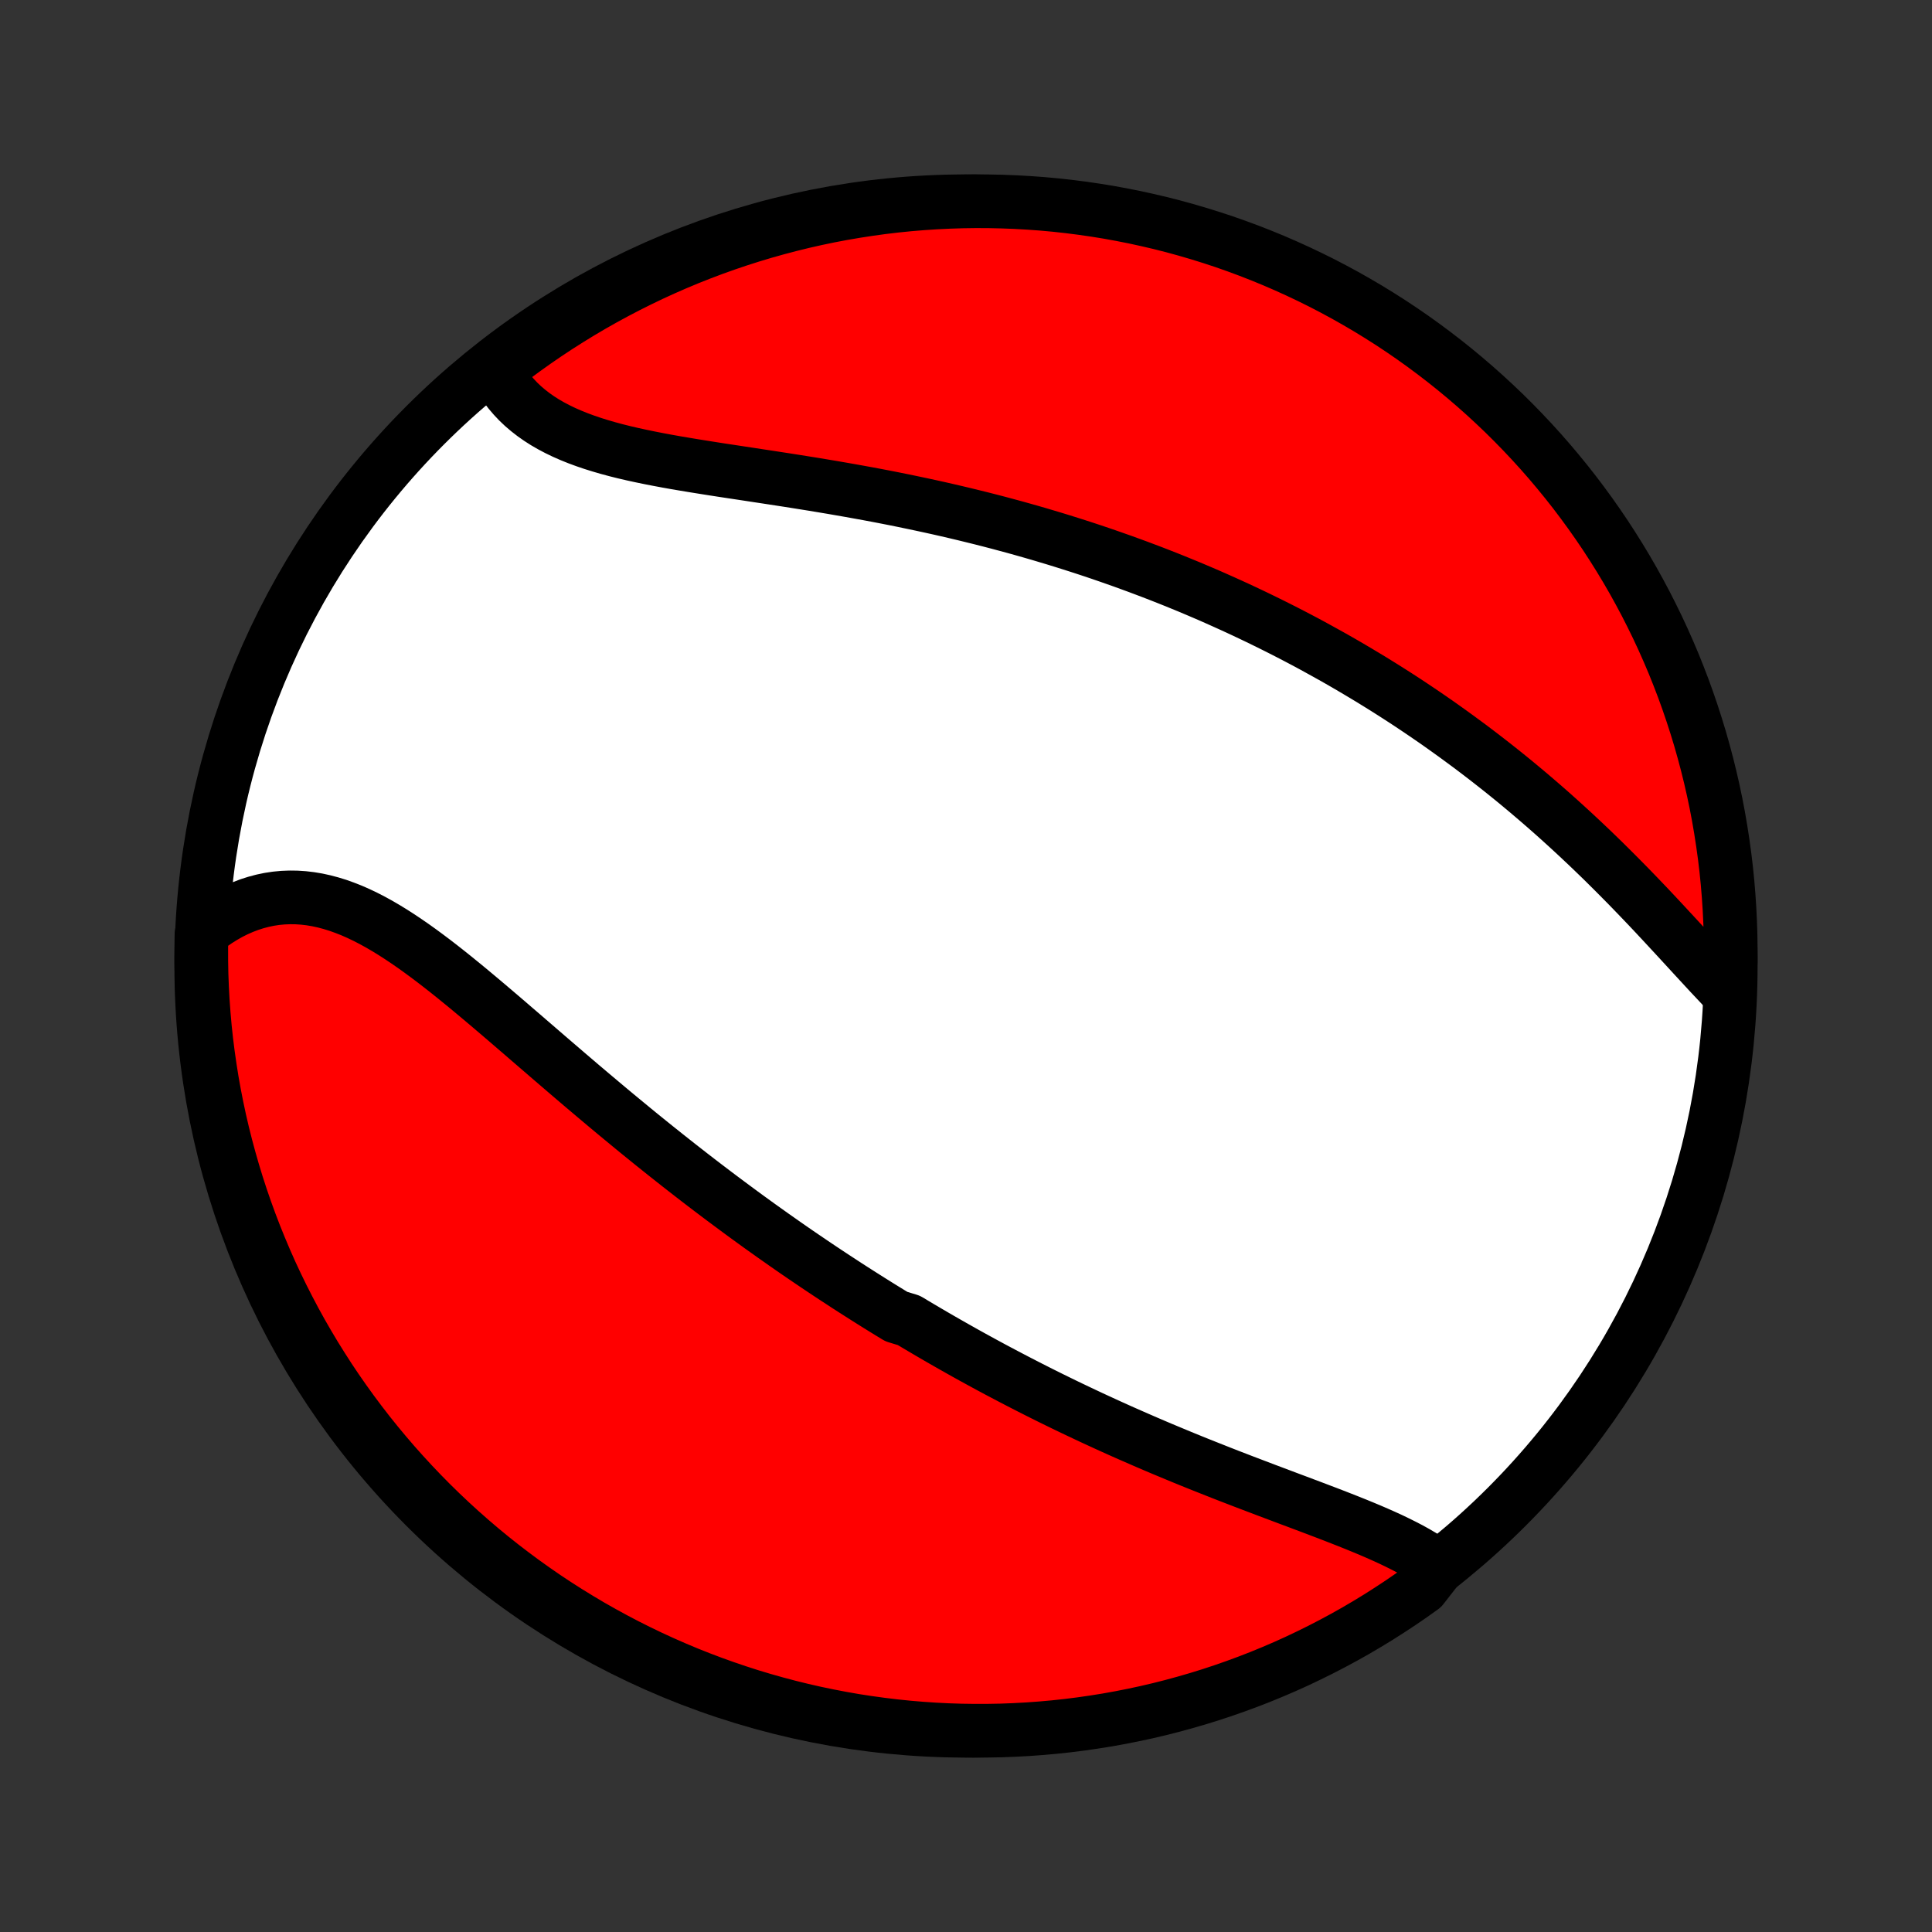 <?xml version="1.0" encoding="utf-8" standalone="no"?>
<!DOCTYPE svg PUBLIC "-//W3C//DTD SVG 1.1//EN"
  "http://www.w3.org/Graphics/SVG/1.1/DTD/svg11.dtd">
<!-- Created with matplotlib (http://matplotlib.org/) -->
<svg height="72pt" version="1.1" viewBox="0 0 72 72" width="72pt" xmlns="http://www.w3.org/2000/svg" xmlns:xlink="http://www.w3.org/1999/xlink">
 <rect x="0" y="0" width="72" height="72" fill="#333333" stroke="none"/>
 <defs>
  <style type="text/css">
*{stroke-linecap:butt;stroke-linejoin:round;}
  </style>
 </defs>
 <g id="figure_1">
  <g id="patch_1">
   <path d="
M0 72
L72 72
L72 0
L0 0
z
" style="fill:none;"/>
  </g>
  <g id="axes_1">
   <g id="PatchCollection_1">
    <defs>
     <path d="
M36 -7.5
C43.558 -7.5 50.808 -10.503 56.153 -15.848
C61.497 -21.192 64.5 -28.442 64.5 -36
C64.5 -43.558 61.497 -50.808 56.153 -56.153
C50.808 -61.497 43.558 -64.5 36 -64.5
C28.442 -64.5 21.192 -61.497 15.848 -56.153
C10.503 -50.808 7.5 -43.558 7.5 -36
C7.5 -28.442 10.503 -21.192 15.848 -15.848
C21.192 -10.503 28.442 -7.5 36 -7.5
z
" id="C0_0_a811fe30f3"/>
     <path d="
M53.606 -13.608
L53.41 -13.75
L53.204 -13.888
L52.99 -14.021
L52.769 -14.151
L52.541 -14.277
L52.306 -14.399
L52.065 -14.519
L51.819 -14.637
L51.567 -14.752
L51.312 -14.865
L51.052 -14.977
L50.788 -15.087
L50.522 -15.196
L50.252 -15.304
L49.98 -15.411
L49.706 -15.518
L49.43 -15.624
L49.153 -15.729
L48.874 -15.835
L48.594 -15.94
L48.313 -16.046
L48.032 -16.151
L47.751 -16.257
L47.469 -16.363
L47.187 -16.469
L46.906 -16.576
L46.624 -16.683
L46.343 -16.79
L46.063 -16.898
L45.783 -17.006
L45.504 -17.115
L45.226 -17.225
L44.948 -17.335
L44.672 -17.445
L44.397 -17.556
L44.122 -17.668
L43.849 -17.781
L43.577 -17.894
L43.306 -18.007
L43.037 -18.121
L42.768 -18.236
L42.501 -18.352
L42.235 -18.468
L41.971 -18.584
L41.708 -18.701
L41.446 -18.819
L41.185 -18.938
L40.926 -19.057
L40.668 -19.176
L40.411 -19.297
L40.155 -19.418
L39.901 -19.539
L39.648 -19.661
L39.396 -19.784
L39.145 -19.907
L38.896 -20.031
L38.647 -20.156
L38.4 -20.281
L38.154 -20.407
L37.908 -20.534
L37.664 -20.661
L37.421 -20.789
L37.178 -20.917
L36.937 -21.046
L36.697 -21.176
L36.457 -21.307
L36.218 -21.438
L35.98 -21.57
L35.743 -21.703
L35.506 -21.837
L35.271 -21.971
L35.035 -22.106
L34.801 -22.242
L34.567 -22.379
L34.333 -22.517
L34.1 -22.655
L33.868 -22.794
L33.404 -22.935
L33.173 -23.076
L32.942 -23.218
L32.711 -23.361
L32.481 -23.505
L32.251 -23.65
L32.021 -23.796
L31.791 -23.943
L31.561 -24.091
L31.332 -24.241
L31.102 -24.391
L30.873 -24.542
L30.643 -24.695
L30.413 -24.849
L30.184 -25.004
L29.954 -25.16
L29.724 -25.317
L29.494 -25.476
L29.264 -25.636
L29.034 -25.798
L28.803 -25.96
L28.572 -26.125
L28.34 -26.29
L28.109 -26.457
L27.877 -26.625
L27.645 -26.795
L27.412 -26.967
L27.179 -27.14
L26.945 -27.314
L26.711 -27.49
L26.477 -27.667
L26.242 -27.846
L26.006 -28.027
L25.77 -28.209
L25.534 -28.393
L25.296 -28.579
L25.059 -28.766
L24.82 -28.955
L24.582 -29.145
L24.342 -29.337
L24.102 -29.531
L23.861 -29.726
L23.62 -29.923
L23.379 -30.122
L23.136 -30.322
L22.893 -30.523
L22.65 -30.726
L22.406 -30.931
L22.161 -31.137
L21.916 -31.344
L21.67 -31.552
L21.424 -31.762
L21.177 -31.973
L20.93 -32.185
L20.682 -32.398
L20.434 -32.611
L20.185 -32.826
L19.936 -33.041
L19.686 -33.256
L19.437 -33.472
L19.186 -33.687
L18.936 -33.903
L18.685 -34.118
L18.434 -34.332
L18.182 -34.546
L17.931 -34.758
L17.679 -34.969
L17.427 -35.179
L17.174 -35.386
L16.922 -35.591
L16.669 -35.793
L16.416 -35.992
L16.163 -36.187
L15.909 -36.378
L15.655 -36.565
L15.402 -36.746
L15.147 -36.922
L14.893 -37.092
L14.638 -37.256
L14.383 -37.412
L14.128 -37.561
L13.873 -37.701
L13.617 -37.833
L13.361 -37.955
L13.105 -38.068
L12.848 -38.169
L12.592 -38.261
L12.335 -38.34
L12.079 -38.408
L11.822 -38.464
L11.565 -38.507
L11.309 -38.537
L11.053 -38.554
L10.798 -38.557
L10.544 -38.547
L10.29 -38.523
L10.038 -38.485
L9.788 -38.433
L9.539 -38.367
L9.291 -38.288
L9.046 -38.194
L8.804 -38.088
L8.564 -37.968
L8.328 -37.834
L8.094 -37.688
L7.865 -37.529
L7.639 -37.358
L7.508 -37.175
L7.501 -36.682
L7.502 -36.185
L7.511 -35.688
L7.53 -35.191
L7.557 -34.693
L7.593 -34.197
L7.637 -33.701
L7.69 -33.205
L7.752 -32.711
L7.823 -32.217
L7.901 -31.725
L7.989 -31.233
L8.085 -30.744
L8.189 -30.256
L8.302 -29.77
L8.424 -29.285
L8.554 -28.803
L8.692 -28.323
L8.838 -27.845
L8.993 -27.369
L9.156 -26.897
L9.327 -26.427
L9.506 -25.96
L9.694 -25.496
L9.889 -25.035
L10.092 -24.577
L10.304 -24.123
L10.523 -23.673
L10.75 -23.227
L10.984 -22.784
L11.226 -22.345
L11.476 -21.911
L11.733 -21.48
L11.998 -21.055
L12.269 -20.633
L12.548 -20.217
L12.835 -19.805
L13.128 -19.398
L13.428 -18.997
L13.735 -18.6
L14.049 -18.209
L14.37 -17.823
L14.697 -17.442
L15.031 -17.068
L15.371 -16.699
L15.717 -16.336
L16.069 -15.979
L16.428 -15.628
L16.793 -15.283
L17.163 -14.945
L17.539 -14.613
L17.921 -14.287
L18.308 -13.968
L18.701 -13.656
L19.099 -13.351
L19.502 -13.052
L19.91 -12.761
L20.323 -12.476
L20.741 -12.199
L21.163 -11.929
L21.59 -11.667
L22.021 -11.411
L22.457 -11.164
L22.896 -10.924
L23.34 -10.691
L23.788 -10.466
L24.239 -10.249
L24.694 -10.04
L25.152 -9.839
L25.614 -9.645
L26.079 -9.46
L26.546 -9.283
L27.017 -9.114
L27.491 -8.953
L27.966 -8.8
L28.445 -8.656
L28.926 -8.52
L29.409 -8.392
L29.893 -8.273
L30.38 -8.162
L30.869 -8.06
L31.359 -7.966
L31.85 -7.88
L32.343 -7.804
L32.837 -7.736
L33.332 -7.676
L33.827 -7.625
L34.324 -7.583
L34.82 -7.549
L35.318 -7.524
L35.815 -7.508
L36.312 -7.501
L36.809 -7.502
L37.307 -7.511
L37.803 -7.53
L38.299 -7.557
L38.795 -7.593
L39.289 -7.637
L39.783 -7.69
L40.275 -7.752
L40.767 -7.823
L41.256 -7.901
L41.744 -7.989
L42.23 -8.085
L42.715 -8.189
L43.197 -8.302
L43.678 -8.424
L44.155 -8.554
L44.631 -8.692
L45.103 -8.838
L45.573 -8.993
L46.04 -9.156
L46.504 -9.327
L46.965 -9.506
L47.423 -9.694
L47.877 -9.889
L48.327 -10.092
L48.773 -10.304
L49.216 -10.523
L49.655 -10.75
L50.089 -10.984
L50.52 -11.226
L50.945 -11.476
L51.367 -11.733
L51.783 -11.998
L52.195 -12.269
L52.602 -12.548
L53.004 -12.835
z
" id="C0_1_ec20846a77"/>
     <path d="
M64.383 -35.027
L64.175 -35.243
L63.967 -35.464
L63.756 -35.688
L63.545 -35.916
L63.332 -36.147
L63.117 -36.38
L62.902 -36.614
L62.685 -36.85
L62.466 -37.088
L62.246 -37.325
L62.025 -37.564
L61.803 -37.802
L61.58 -38.04
L61.355 -38.278
L61.129 -38.514
L60.902 -38.75
L60.674 -38.985
L60.444 -39.218
L60.214 -39.45
L59.983 -39.68
L59.752 -39.909
L59.519 -40.135
L59.286 -40.36
L59.051 -40.583
L58.817 -40.803
L58.581 -41.022
L58.345 -41.238
L58.109 -41.452
L57.872 -41.664
L57.635 -41.873
L57.397 -42.08
L57.158 -42.285
L56.92 -42.487
L56.681 -42.687
L56.442 -42.885
L56.202 -43.08
L55.962 -43.273
L55.722 -43.463
L55.482 -43.651
L55.241 -43.837
L55.001 -44.02
L54.76 -44.202
L54.518 -44.38
L54.277 -44.557
L54.035 -44.732
L53.794 -44.904
L53.552 -45.075
L53.309 -45.243
L53.067 -45.409
L52.824 -45.573
L52.582 -45.735
L52.339 -45.895
L52.095 -46.053
L51.851 -46.209
L51.608 -46.363
L51.363 -46.515
L51.119 -46.666
L50.874 -46.814
L50.628 -46.961
L50.383 -47.106
L50.137 -47.25
L49.89 -47.392
L49.643 -47.532
L49.395 -47.67
L49.147 -47.807
L48.899 -47.943
L48.65 -48.077
L48.4 -48.209
L48.149 -48.34
L47.898 -48.469
L47.646 -48.597
L47.394 -48.723
L47.14 -48.848
L46.886 -48.972
L46.631 -49.094
L46.375 -49.215
L46.118 -49.335
L45.86 -49.453
L45.601 -49.57
L45.341 -49.686
L45.081 -49.801
L44.818 -49.914
L44.555 -50.026
L44.291 -50.137
L44.025 -50.246
L43.758 -50.355
L43.49 -50.462
L43.22 -50.568
L42.949 -50.673
L42.677 -50.776
L42.403 -50.879
L42.127 -50.98
L41.85 -51.081
L41.572 -51.179
L41.292 -51.277
L41.01 -51.374
L40.726 -51.47
L40.441 -51.564
L40.154 -51.657
L39.865 -51.749
L39.575 -51.84
L39.282 -51.93
L38.988 -52.018
L38.692 -52.106
L38.394 -52.192
L38.094 -52.277
L37.792 -52.361
L37.488 -52.443
L37.182 -52.525
L36.874 -52.605
L36.564 -52.684
L36.252 -52.761
L35.938 -52.838
L35.622 -52.913
L35.304 -52.987
L34.984 -53.06
L34.662 -53.131
L34.338 -53.201
L34.012 -53.27
L33.684 -53.338
L33.355 -53.405
L33.024 -53.47
L32.691 -53.534
L32.356 -53.597
L32.02 -53.658
L31.682 -53.719
L31.343 -53.778
L31.003 -53.837
L30.662 -53.894
L30.32 -53.951
L29.976 -54.006
L29.632 -54.061
L29.288 -54.115
L28.943 -54.168
L28.598 -54.221
L28.253 -54.273
L27.908 -54.326
L27.564 -54.378
L27.221 -54.43
L26.878 -54.482
L26.537 -54.535
L26.197 -54.589
L25.86 -54.643
L25.524 -54.699
L25.191 -54.755
L24.861 -54.814
L24.535 -54.875
L24.212 -54.938
L23.893 -55.004
L23.579 -55.072
L23.269 -55.144
L22.965 -55.22
L22.667 -55.3
L22.375 -55.385
L22.089 -55.474
L21.81 -55.569
L21.539 -55.669
L21.276 -55.775
L21.021 -55.887
L20.774 -56.006
L20.537 -56.131
L20.308 -56.263
L20.089 -56.403
L19.88 -56.55
L19.682 -56.704
L19.493 -56.865
L19.315 -57.034
L19.148 -57.211
L18.991 -57.394
L18.846 -57.585
L18.711 -57.783
L18.588 -57.987
L18.734 -58.198
L19.132 -58.675
L19.536 -58.972
L19.944 -59.263
L20.358 -59.547
L20.776 -59.824
L21.199 -60.093
L21.626 -60.355
L22.058 -60.61
L22.494 -60.857
L22.934 -61.096
L23.378 -61.328
L23.826 -61.552
L24.277 -61.769
L24.732 -61.977
L25.191 -62.178
L25.653 -62.371
L26.118 -62.555
L26.586 -62.732
L27.057 -62.9
L27.53 -63.06
L28.006 -63.212
L28.485 -63.356
L28.966 -63.491
L29.449 -63.618
L29.934 -63.737
L30.421 -63.847
L30.91 -63.949
L31.4 -64.042
L31.892 -64.126
L32.384 -64.202
L32.878 -64.27
L33.373 -64.329
L33.869 -64.379
L34.365 -64.42
L34.862 -64.453
L35.359 -64.477
L35.856 -64.493
L36.354 -64.5
L36.851 -64.498
L37.348 -64.487
L37.845 -64.468
L38.341 -64.44
L38.836 -64.404
L39.331 -64.359
L39.824 -64.305
L40.317 -64.242
L40.808 -64.171
L41.297 -64.092
L41.785 -64.003
L42.271 -63.907
L42.755 -63.801
L43.238 -63.688
L43.718 -63.566
L44.195 -63.435
L44.67 -63.296
L45.143 -63.149
L45.613 -62.994
L46.079 -62.83
L46.543 -62.658
L47.004 -62.478
L47.461 -62.29
L47.914 -62.094
L48.364 -61.89
L48.811 -61.678
L49.253 -61.459
L49.691 -61.231
L50.126 -60.996
L50.555 -60.753
L50.981 -60.503
L51.402 -60.245
L51.818 -59.98
L52.229 -59.708
L52.636 -59.428
L53.037 -59.141
L53.433 -58.847
L53.824 -58.546
L54.209 -58.239
L54.589 -57.924
L54.963 -57.603
L55.332 -57.275
L55.694 -56.941
L56.051 -56.601
L56.401 -56.254
L56.745 -55.901
L57.083 -55.542
L57.415 -55.177
L57.74 -54.806
L58.058 -54.429
L58.37 -54.047
L58.675 -53.659
L58.972 -53.266
L59.263 -52.868
L59.547 -52.464
L59.824 -52.056
L60.093 -51.642
L60.355 -51.224
L60.61 -50.801
L60.857 -50.374
L61.096 -49.942
L61.328 -49.507
L61.552 -49.066
L61.769 -48.622
L61.977 -48.175
L62.178 -47.723
L62.371 -47.268
L62.555 -46.809
L62.732 -46.347
L62.9 -45.882
L63.06 -45.414
L63.212 -44.943
L63.356 -44.47
L63.491 -43.993
L63.618 -43.515
L63.737 -43.034
L63.847 -42.551
L63.949 -42.066
L64.042 -41.579
L64.126 -41.09
L64.202 -40.6
L64.27 -40.108
L64.329 -39.616
L64.379 -39.122
L64.42 -38.627
L64.453 -38.131
L64.477 -37.635
L64.493 -37.138
L64.5 -36.641
L64.498 -36.144
z
" id="C0_2_53159d77d6"/>
    </defs>
    <g clip-path="url(#p1bffca34e9)">
     <use style="fill:#ffffff;stroke:#000000;stroke-width:2.0;" x="0.0" xlink:href="#C0_0_a811fe30f3" y="72.0"/>
    </g>
    <g clip-path="url(#p1bffca34e9)">
     <use style="fill:#ff0000;stroke:#000000;stroke-width:2.0;" x="0.0" xlink:href="#C0_1_ec20846a77" y="72.0"/>
    </g>
    <g clip-path="url(#p1bffca34e9)">
     <use style="fill:#ff0000;stroke:#000000;stroke-width:2.0;" x="0.0" xlink:href="#C0_2_53159d77d6" y="72.0"/>
    </g>
   </g>
  </g>
 </g>
 <defs>
  <clipPath id="p1bffca34e9">
   <rect height="72.0" width="72.0" x="0.0" y="0.0"/>
  </clipPath>
 </defs>
</svg>
